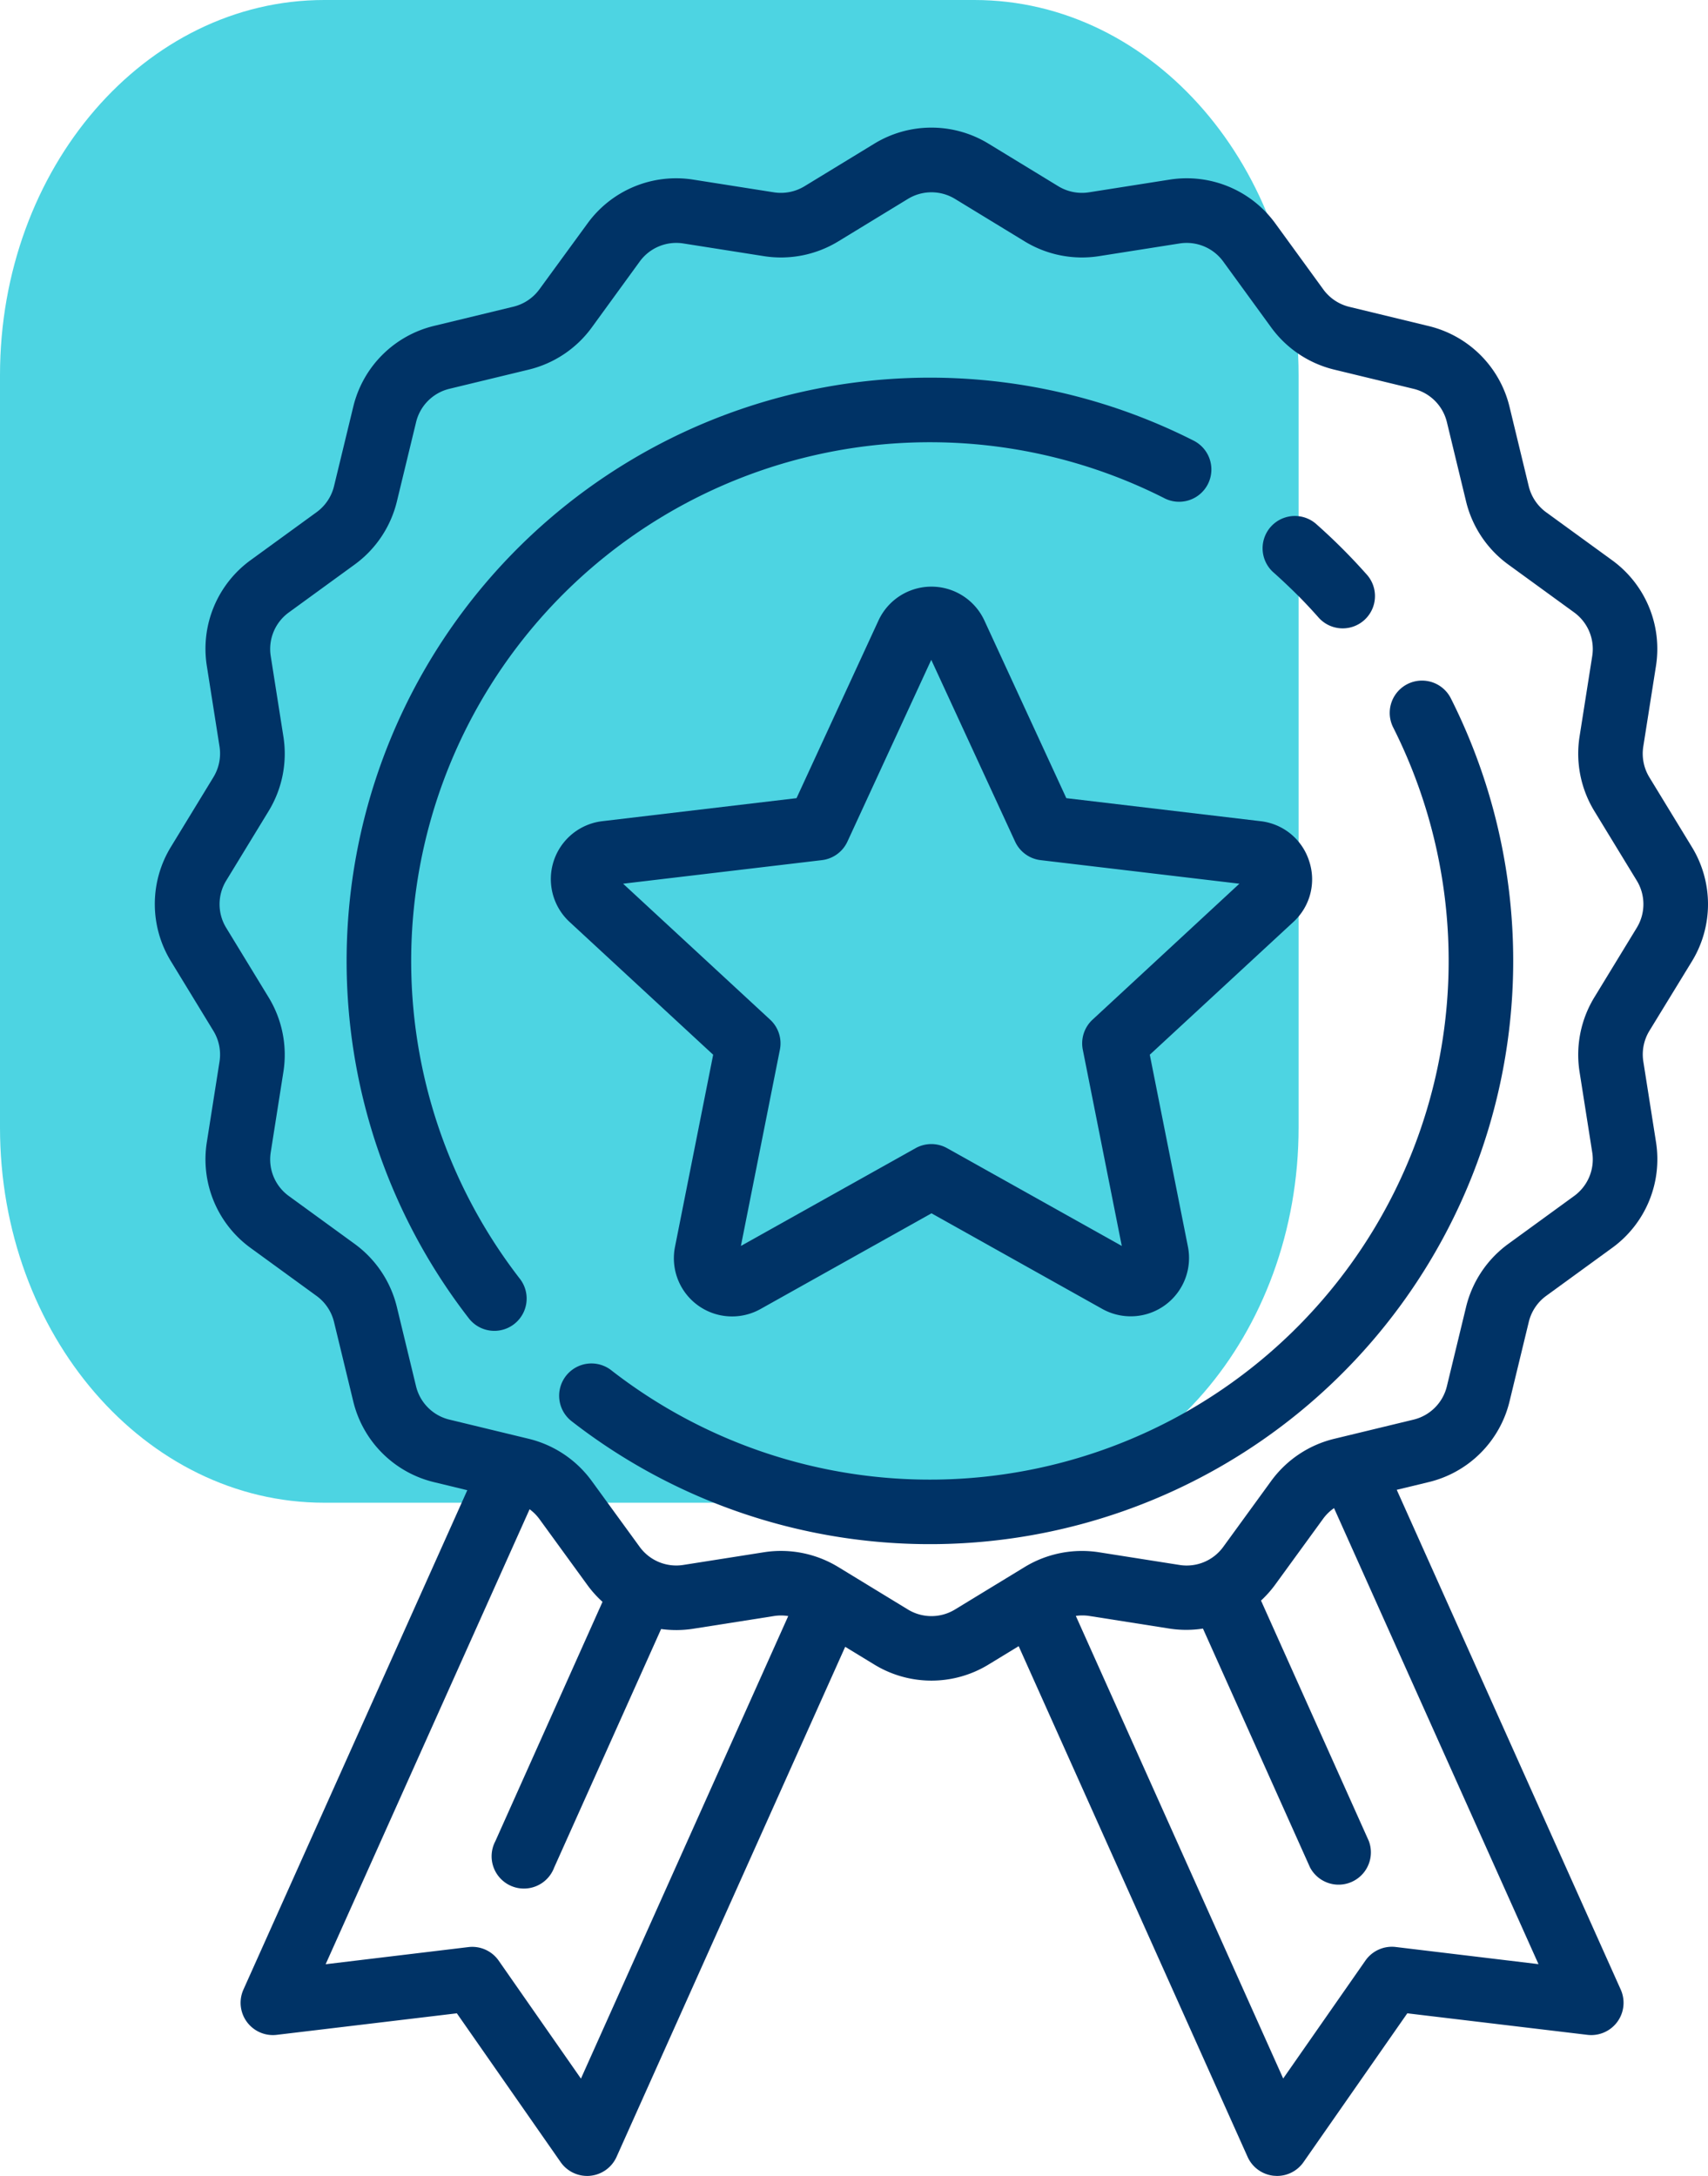 <svg xmlns="http://www.w3.org/2000/svg" width="69.717" height="88.823" viewBox="0 0 69.717 88.823">
  <g id="ic_quality" transform="translate(0)">
    <path id="Path_8" data-name="Path 8" d="M224.506,119.523c0,8.459-5.925,15.315-13.235,15.315H184.735c-7.309,0-13.235-6.857-13.235-15.315V88.815c0-8.459,5.925-15.315,13.235-15.315h26.536c7.309,0,13.235,6.857,13.235,15.315Z" transform="translate(-171.5 -73.5)" fill="#4dd4e2"/>
    <g id="Group_3" data-name="Group 3" transform="translate(14.155 15.405)">
      <g id="Group_2" data-name="Group 2" transform="translate(0 0)">
        <path id="Path_9" data-name="Path 9" d="M328.344,209.171A23.812,23.812,0,0,0,298.8,245.026a1.318,1.318,0,0,0,2.08-1.619,21.176,21.176,0,0,1,26.274-31.884,1.318,1.318,0,1,0,1.188-2.352Z" transform="translate(-293.807 -206.605)" fill="#036"/>
      </g>
    </g>
    <g id="Group_5" data-name="Group 5" transform="translate(22.848 27.771)">
      <g id="Group_4" data-name="Group 4" transform="translate(0)">
        <path id="Path_10" data-name="Path 10" d="M405.287,314.184a1.318,1.318,0,0,0-2.353,1.188,21.176,21.176,0,0,1-31.886,26.269,1.318,1.318,0,1,0-1.618,2.08,23.812,23.812,0,0,0,35.857-29.537Z" transform="translate(-368.92 -313.461)" fill="#036"/>
      </g>
    </g>
    <g id="Group_7" data-name="Group 7" transform="translate(51.516 21.043)">
      <g id="Group_6" data-name="Group 6" transform="translate(0 0)">
        <path id="Path_11" data-name="Path 11" d="M620.919,257.755c-.326-.369-.669-.734-1.019-1.084s-.715-.693-1.084-1.019a1.318,1.318,0,0,0-1.745,1.975c.329.291.654.6.966.908s.617.637.908.966a1.318,1.318,0,0,0,1.975-1.745Z" transform="translate(-616.625 -255.321)" fill="#036"/>
      </g>
    </g>
    <g id="Group_9" data-name="Group 9" transform="translate(6.319 5.208)">
      <g id="Group_8" data-name="Group 8" transform="translate(0 0)">
        <path id="Path_12" data-name="Path 12" d="M288.84,152.536a4.472,4.472,0,0,0,0-4.673l-1.734-2.843a1.855,1.855,0,0,1-.249-1.253l.517-3.283a4.47,4.47,0,0,0-1.794-4.328l-2.687-1.954a1.855,1.855,0,0,1-.711-1.062l-.782-3.233a4.47,4.47,0,0,0-3.307-3.307l-3.233-.783a1.855,1.855,0,0,1-1.063-.711l-1.954-2.687a4.469,4.469,0,0,0-4.327-1.794l-3.284.517a1.855,1.855,0,0,1-1.252-.248l-2.843-1.734a4.471,4.471,0,0,0-4.673,0l-2.843,1.734a1.855,1.855,0,0,1-1.253.248l-3.283-.517a4.47,4.47,0,0,0-4.327,1.794L241.8,125.1a1.855,1.855,0,0,1-1.063.711l-3.233.782A4.471,4.471,0,0,0,234.2,129.9l-.783,3.234a1.853,1.853,0,0,1-.711,1.063l-2.687,1.954a4.47,4.47,0,0,0-1.794,4.327l.517,3.284a1.855,1.855,0,0,1-.248,1.252l-1.734,2.843a4.472,4.472,0,0,0,0,4.673l1.734,2.843a1.855,1.855,0,0,1,.248,1.253l-.517,3.283a4.469,4.469,0,0,0,1.794,4.327l2.686,1.954a1.854,1.854,0,0,1,.711,1.062l.783,3.233a4.47,4.47,0,0,0,3.307,3.307l1.35.327-9.138,20.384a1.318,1.318,0,0,0,1.359,1.847l7.353-.879,4.236,6.074a1.318,1.318,0,0,0,1.08.564c.041,0,.082,0,.124-.006a1.318,1.318,0,0,0,1.079-.773l9.332-20.819,1.183.721a4.471,4.471,0,0,0,4.673,0l1.225-.747,9.344,20.845a1.317,1.317,0,0,0,1.079.773c.041,0,.083.006.124.006a1.317,1.317,0,0,0,1.08-.564l4.236-6.074,7.353.879a1.318,1.318,0,0,0,1.359-1.847l-9.143-20.4,1.3-.314a4.471,4.471,0,0,0,3.307-3.306l.783-3.234a1.854,1.854,0,0,1,.711-1.063l2.687-1.955a4.469,4.469,0,0,0,1.794-4.327l-.517-3.284a1.854,1.854,0,0,1,.248-1.252Zm-45.345,45.6-3.357-4.814a1.316,1.316,0,0,0-1.237-.554l-5.827.7,8.325-18.572a1.843,1.843,0,0,1,.4.4l1.954,2.687a4.53,4.53,0,0,0,.622.693L240,188.448a1.318,1.318,0,1,0,2.4,1.078l4.367-9.741a4.512,4.512,0,0,0,1.316-.012l3.284-.517a1.848,1.848,0,0,1,.589,0Zm39.085-4.672-5.827-.7a1.317,1.317,0,0,0-1.237.554l-3.357,4.814-8.464-18.882a1.854,1.854,0,0,1,.538,0l3.283.517a4.51,4.51,0,0,0,1.368,0l4.37,9.748a1.318,1.318,0,0,0,2.4-1.078l-4.4-9.813a4.533,4.533,0,0,0,.583-.656l1.954-2.686a1.847,1.847,0,0,1,.444-.432Zm4.01-42.3-1.734,2.843a4.5,4.5,0,0,0-.6,3.034l.517,3.284a1.845,1.845,0,0,1-.74,1.786l-2.687,1.955a4.493,4.493,0,0,0-1.722,2.574l-.783,3.234a1.846,1.846,0,0,1-1.365,1.365l-3.234.782a4.493,4.493,0,0,0-2.574,1.722l-1.954,2.687a1.844,1.844,0,0,1-1.787.74l-3.283-.517a4.5,4.5,0,0,0-3.035.6l-2.843,1.733a1.846,1.846,0,0,1-1.929,0l-2.843-1.734a4.492,4.492,0,0,0-3.034-.6l-3.284.517a1.845,1.845,0,0,1-1.786-.74l-1.955-2.687a4.493,4.493,0,0,0-2.574-1.722l-3.233-.782a1.847,1.847,0,0,1-1.365-1.365l-.782-3.233a4.493,4.493,0,0,0-1.722-2.574l-2.686-1.954a1.845,1.845,0,0,1-.74-1.787l.517-3.283a4.5,4.5,0,0,0-.6-3.034l-1.734-2.843a1.846,1.846,0,0,1,0-1.929l1.734-2.843a4.493,4.493,0,0,0,.6-3.034l-.517-3.284a1.845,1.845,0,0,1,.74-1.786l2.687-1.955a4.494,4.494,0,0,0,1.722-2.574l.783-3.234a1.846,1.846,0,0,1,1.365-1.365l3.234-.782a4.492,4.492,0,0,0,2.574-1.722l1.954-2.687a1.844,1.844,0,0,1,1.786-.74l3.283.517a4.492,4.492,0,0,0,3.034-.6l2.843-1.734a1.846,1.846,0,0,1,1.929,0l2.843,1.734a4.492,4.492,0,0,0,3.034.6l3.284-.517a1.847,1.847,0,0,1,1.786.74l1.955,2.687a4.493,4.493,0,0,0,2.574,1.722l3.234.783a1.846,1.846,0,0,1,1.365,1.365l.782,3.233a4.493,4.493,0,0,0,1.722,2.574l2.687,1.954a1.845,1.845,0,0,1,.74,1.786l-.517,3.283a4.5,4.5,0,0,0,.6,3.034l1.734,2.843A1.846,1.846,0,0,1,286.59,151.164Z" transform="translate(-226.101 -118.5)" fill="#036"/>
      </g>
    </g>
    <g id="Group_11" data-name="Group 11" transform="translate(22.479 23.948)">
      <g id="Group_10" data-name="Group 10" transform="translate(0 0)">
        <path id="Path_13" data-name="Path 13" d="M396.691,291.632A2.357,2.357,0,0,0,394.707,290l-7.929-.94-3.344-7.25a2.381,2.381,0,0,0-4.324,0l-3.344,7.25-7.929.94a2.381,2.381,0,0,0-1.336,4.112l5.862,5.421-1.556,7.831a2.376,2.376,0,0,0,3.5,2.542l6.967-3.9,6.967,3.9a2.381,2.381,0,0,0,3.5-2.542l-1.556-7.831,5.862-5.421A2.357,2.357,0,0,0,396.691,291.632ZM387.85,298.1a1.318,1.318,0,0,0-.4,1.224l1.592,8.014-7.13-3.991a1.319,1.319,0,0,0-1.287,0l-7.13,3.991,1.592-8.014a1.317,1.317,0,0,0-.4-1.224l-6-5.548,8.114-.962a1.318,1.318,0,0,0,1.042-.757l3.422-7.419,3.422,7.419a1.319,1.319,0,0,0,1.041.757l8.114.962Z" transform="translate(-365.732 -280.429)" fill="#036"/>
      </g>
    </g>
  </g>
</svg>
